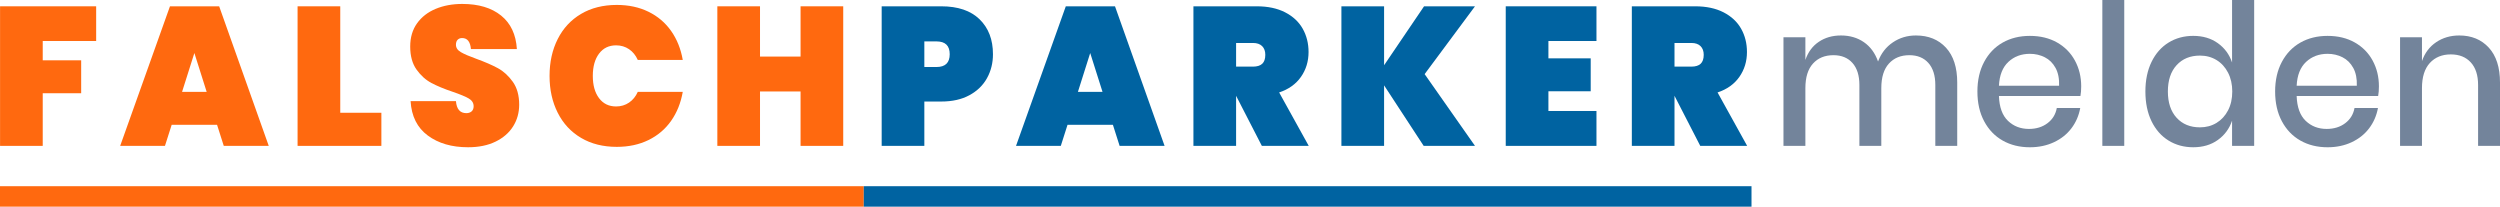 <svg width="254" height="21" viewBox="0 0 254 21" fill="none" xmlns="http://www.w3.org/2000/svg">
<path d="M9.77 0.641V4.166H4.341V6.128H8.247V9.473H4.341V14.821H0.006V0.641H9.77Z" fill="#FF690F"/>
<path d="M22.052 12.678H17.443L16.76 14.821H12.21L17.268 0.641H22.267L27.305 14.821H22.735L22.052 12.678ZM20.997 9.333L19.748 5.387L18.498 9.333H20.997Z" fill="#FF690F"/>
<path d="M34.57 11.456H38.748V14.821H30.234V0.641H34.57V11.456Z" fill="#FF690F"/>
<path d="M52.134 12.838C51.724 13.492 51.128 14.01 50.347 14.39C49.566 14.771 48.635 14.961 47.554 14.961C45.901 14.961 44.537 14.564 43.464 13.769C42.389 12.975 41.807 11.81 41.716 10.274H46.324C46.389 11.089 46.741 11.496 47.379 11.496C47.6 11.496 47.779 11.436 47.916 11.316C48.053 11.196 48.121 11.023 48.121 10.795C48.121 10.462 47.955 10.198 47.623 10.004C47.291 9.811 46.754 9.587 46.012 9.333C45.139 9.04 44.414 8.739 43.835 8.432C43.255 8.125 42.751 7.671 42.321 7.07C41.892 6.469 41.677 5.688 41.677 4.726C41.677 3.805 41.908 3.021 42.37 2.373C42.832 1.726 43.464 1.235 44.264 0.901C45.065 0.567 45.966 0.4 46.969 0.4C48.622 0.4 49.937 0.794 50.913 1.582C51.89 2.37 52.423 3.505 52.515 4.987H47.847C47.782 4.239 47.483 3.865 46.949 3.865C46.767 3.865 46.617 3.922 46.5 4.036C46.383 4.149 46.324 4.319 46.324 4.546C46.324 4.854 46.49 5.104 46.822 5.297C47.154 5.491 47.672 5.715 48.375 5.968C49.26 6.289 49.992 6.606 50.572 6.92C51.151 7.234 51.658 7.694 52.095 8.302C52.531 8.909 52.749 9.687 52.749 10.635C52.749 11.45 52.544 12.184 52.134 12.838Z" fill="#FF690F"/>
<path d="M65.882 1.192C66.826 1.653 67.594 2.304 68.186 3.145C68.778 3.986 69.172 4.967 69.368 6.089H64.798C64.59 5.622 64.293 5.258 63.91 4.997C63.526 4.737 63.086 4.607 62.592 4.607C61.862 4.607 61.286 4.887 60.863 5.448C60.44 6.009 60.229 6.763 60.229 7.711C60.229 8.66 60.44 9.414 60.863 9.974C61.286 10.535 61.862 10.816 62.592 10.816C63.086 10.816 63.526 10.686 63.91 10.425C64.293 10.165 64.59 9.801 64.798 9.334H69.368C69.172 10.455 68.778 11.437 68.186 12.278C67.594 13.119 66.826 13.77 65.882 14.231C64.938 14.691 63.867 14.921 62.67 14.921C61.276 14.921 60.066 14.618 59.038 14.01C58.009 13.403 57.218 12.552 56.665 11.457C56.111 10.362 55.835 9.113 55.835 7.711C55.835 6.309 56.111 5.061 56.665 3.966C57.218 2.871 58.009 2.02 59.038 1.412C60.066 0.805 61.276 0.501 62.67 0.501C63.867 0.501 64.938 0.731 65.882 1.192Z" fill="#FF690F"/>
<path d="M85.672 0.641V14.821H81.337V9.293H77.217V14.821H72.882V0.641H77.217V5.748H81.337V0.641H85.672Z" fill="#FF690F"/>
<path d="M93.913 10.315V14.821H89.578V0.641H95.632C97.324 0.641 98.623 1.081 99.527 1.962C100.432 2.844 100.885 4.025 100.885 5.508C100.885 6.402 100.683 7.213 100.279 7.941C99.876 8.669 99.28 9.246 98.493 9.673C97.705 10.101 96.751 10.315 95.632 10.315H93.913ZM96.491 5.508C96.491 4.64 96.042 4.206 95.144 4.206H93.913V6.809H95.144C96.042 6.809 96.491 6.376 96.491 5.508Z" fill="#0063A1"/>
<path d="M113.07 12.678H108.461L107.778 14.821H103.228L108.285 0.641H113.284L118.322 14.821H113.753L113.07 12.678ZM112.015 9.333L110.765 5.387L109.516 9.333H112.015Z" fill="#0063A1"/>
<path d="M128.204 14.821L125.587 9.733V14.821H121.252V0.641H127.696C128.815 0.641 129.772 0.844 130.566 1.251C131.36 1.659 131.956 2.213 132.353 2.914C132.75 3.615 132.949 4.406 132.949 5.287C132.949 6.235 132.691 7.077 132.178 7.811C131.663 8.545 130.924 9.073 129.961 9.393L132.968 14.821H128.204ZM125.587 6.769H127.305C127.722 6.769 128.035 6.673 128.243 6.479C128.451 6.285 128.555 5.982 128.555 5.568C128.555 5.194 128.448 4.9 128.233 4.686C128.018 4.473 127.709 4.366 127.305 4.366H125.587V6.769Z" fill="#0063A1"/>
<path d="M144.743 7.53L149.859 14.821H144.645L140.623 8.672V14.821H136.287V0.641H140.623V6.629L144.684 0.641H149.859L144.743 7.53Z" fill="#0063A1"/>
<path d="M157.319 4.166V5.928H161.615V9.273H157.319V11.276H162.201V14.821H152.983V0.641H162.201V4.166H157.319Z" fill="#0063A1"/>
<path d="M172.746 14.821L170.129 9.733V14.821H165.794V0.641H172.238C173.358 0.641 174.315 0.844 175.109 1.251C175.903 1.659 176.498 2.213 176.896 2.914C177.292 3.615 177.491 4.406 177.491 5.287C177.491 6.235 177.234 7.077 176.72 7.811C176.205 8.545 175.467 9.073 174.504 9.393L177.511 14.821H172.746ZM170.129 6.769H171.848C172.264 6.769 172.577 6.673 172.785 6.479C172.993 6.285 173.098 5.982 173.098 5.568C173.098 5.194 172.99 4.9 172.775 4.686C172.56 4.473 172.251 4.366 171.848 4.366H170.129V6.769Z" fill="#0063A1"/>
<path d="M197.712 4.846C198.473 5.674 198.854 6.856 198.854 8.391V14.821H196.628V8.632C196.628 7.67 196.393 6.926 195.925 6.398C195.456 5.871 194.812 5.607 193.992 5.607C193.119 5.607 192.426 5.891 191.912 6.459C191.398 7.026 191.141 7.857 191.141 8.952V14.821H188.914V8.632C188.914 7.67 188.68 6.926 188.211 6.398C187.743 5.871 187.098 5.607 186.278 5.607C185.406 5.607 184.713 5.891 184.199 6.459C183.684 7.026 183.427 7.857 183.427 8.952V14.821H181.201V3.785H183.427V6.088C183.701 5.287 184.156 4.673 184.794 4.246C185.432 3.818 186.181 3.604 187.04 3.604C187.938 3.604 188.716 3.832 189.373 4.286C190.031 4.74 190.509 5.394 190.809 6.248C191.121 5.421 191.622 4.773 192.313 4.306C193.002 3.838 193.783 3.604 194.656 3.604C195.931 3.604 196.95 4.019 197.712 4.846Z" fill="#73849B"/>
<path d="M211.372 9.754H203.092C203.131 10.889 203.437 11.73 204.01 12.278C204.583 12.825 205.292 13.099 206.139 13.099C206.881 13.099 207.509 12.906 208.023 12.518C208.537 12.131 208.853 11.617 208.97 10.976H211.352C211.209 11.751 210.91 12.438 210.454 13.039C209.998 13.64 209.406 14.111 208.677 14.451C207.948 14.791 207.135 14.962 206.236 14.962C205.194 14.962 204.274 14.735 203.473 14.281C202.672 13.827 202.044 13.173 201.589 12.318C201.133 11.463 200.905 10.455 200.905 9.294C200.905 8.145 201.133 7.144 201.589 6.289C202.044 5.435 202.672 4.781 203.473 4.326C204.274 3.873 205.194 3.646 206.236 3.646C207.29 3.646 208.212 3.869 208.999 4.316C209.787 4.764 210.392 5.378 210.815 6.159C211.238 6.94 211.45 7.811 211.45 8.773C211.45 9.147 211.424 9.474 211.372 9.754ZM208.843 6.9C208.576 6.413 208.212 6.052 207.75 5.818C207.287 5.585 206.783 5.468 206.236 5.468C205.364 5.468 204.635 5.742 204.049 6.289C203.463 6.837 203.144 7.645 203.092 8.713H209.204C209.23 7.992 209.11 7.388 208.843 6.9Z" fill="#73849B"/>
<path d="M215.824 0V14.821H213.598V0H215.824Z" fill="#73849B"/>
<path d="M225.333 4.386C226.023 4.88 226.505 5.535 226.778 6.349V0H229.024V14.821H226.778V12.258C226.505 13.072 226.023 13.726 225.333 14.22C224.643 14.714 223.81 14.961 222.834 14.961C221.897 14.961 221.06 14.734 220.325 14.28C219.589 13.827 219.013 13.172 218.596 12.318C218.18 11.463 217.972 10.455 217.972 9.293C217.972 8.145 218.18 7.144 218.596 6.289C219.013 5.434 219.589 4.78 220.325 4.326C221.06 3.872 221.897 3.645 222.834 3.645C223.81 3.645 224.643 3.892 225.333 4.386ZM221.145 6.619C220.552 7.267 220.256 8.158 220.256 9.293C220.256 10.428 220.552 11.319 221.145 11.967C221.737 12.615 222.528 12.938 223.517 12.938C224.142 12.938 224.702 12.788 225.197 12.488C225.691 12.187 226.082 11.764 226.368 11.216C226.654 10.669 226.798 10.028 226.798 9.293C226.798 8.572 226.654 7.935 226.368 7.38C226.082 6.827 225.691 6.399 225.197 6.099C224.702 5.798 224.142 5.648 223.517 5.648C222.528 5.648 221.737 5.972 221.145 6.619Z" fill="#73849B"/>
<path d="M241.62 9.754H233.34C233.379 10.889 233.685 11.73 234.258 12.278C234.831 12.825 235.54 13.099 236.387 13.099C237.129 13.099 237.757 12.906 238.271 12.518C238.785 12.131 239.101 11.617 239.218 10.976H241.6C241.457 11.751 241.158 12.438 240.702 13.039C240.246 13.64 239.654 14.111 238.925 14.451C238.196 14.791 237.383 14.962 236.484 14.962C235.442 14.962 234.522 14.735 233.721 14.281C232.92 13.827 232.292 13.173 231.837 12.318C231.381 11.463 231.153 10.455 231.153 9.294C231.153 8.145 231.381 7.144 231.837 6.289C232.292 5.435 232.92 4.781 233.721 4.326C234.522 3.873 235.442 3.646 236.484 3.646C237.539 3.646 238.46 3.869 239.247 4.316C240.035 4.764 240.64 5.378 241.063 6.159C241.486 6.94 241.698 7.811 241.698 8.773C241.698 9.147 241.672 9.474 241.62 9.754ZM239.091 6.9C238.824 6.413 238.46 6.052 237.998 5.818C237.535 5.585 237.031 5.468 236.484 5.468C235.612 5.468 234.883 5.742 234.297 6.289C233.711 6.837 233.392 7.645 233.34 8.713H239.453C239.478 7.992 239.358 7.388 239.091 6.9Z" fill="#73849B"/>
<path d="M252.867 4.846C253.622 5.674 254 6.856 254 8.391V14.821H251.774V8.632C251.774 7.644 251.527 6.879 251.032 6.339C250.537 5.798 249.86 5.527 249.001 5.527C248.115 5.527 247.406 5.818 246.872 6.398C246.338 6.979 246.072 7.831 246.072 8.952V14.821H243.846V3.785H246.072V6.208C246.358 5.381 246.84 4.74 247.517 4.286C248.193 3.832 248.975 3.604 249.86 3.604C251.11 3.604 252.112 4.019 252.867 4.846Z" fill="#73849B"/>
<path d="M87.76 18.921H0V21H87.76V18.921Z" fill="#FF690F"/>
<path d="M177.953 18.921H87.761V21H177.953V18.921Z" fill="#0063A1"/>
</svg>
